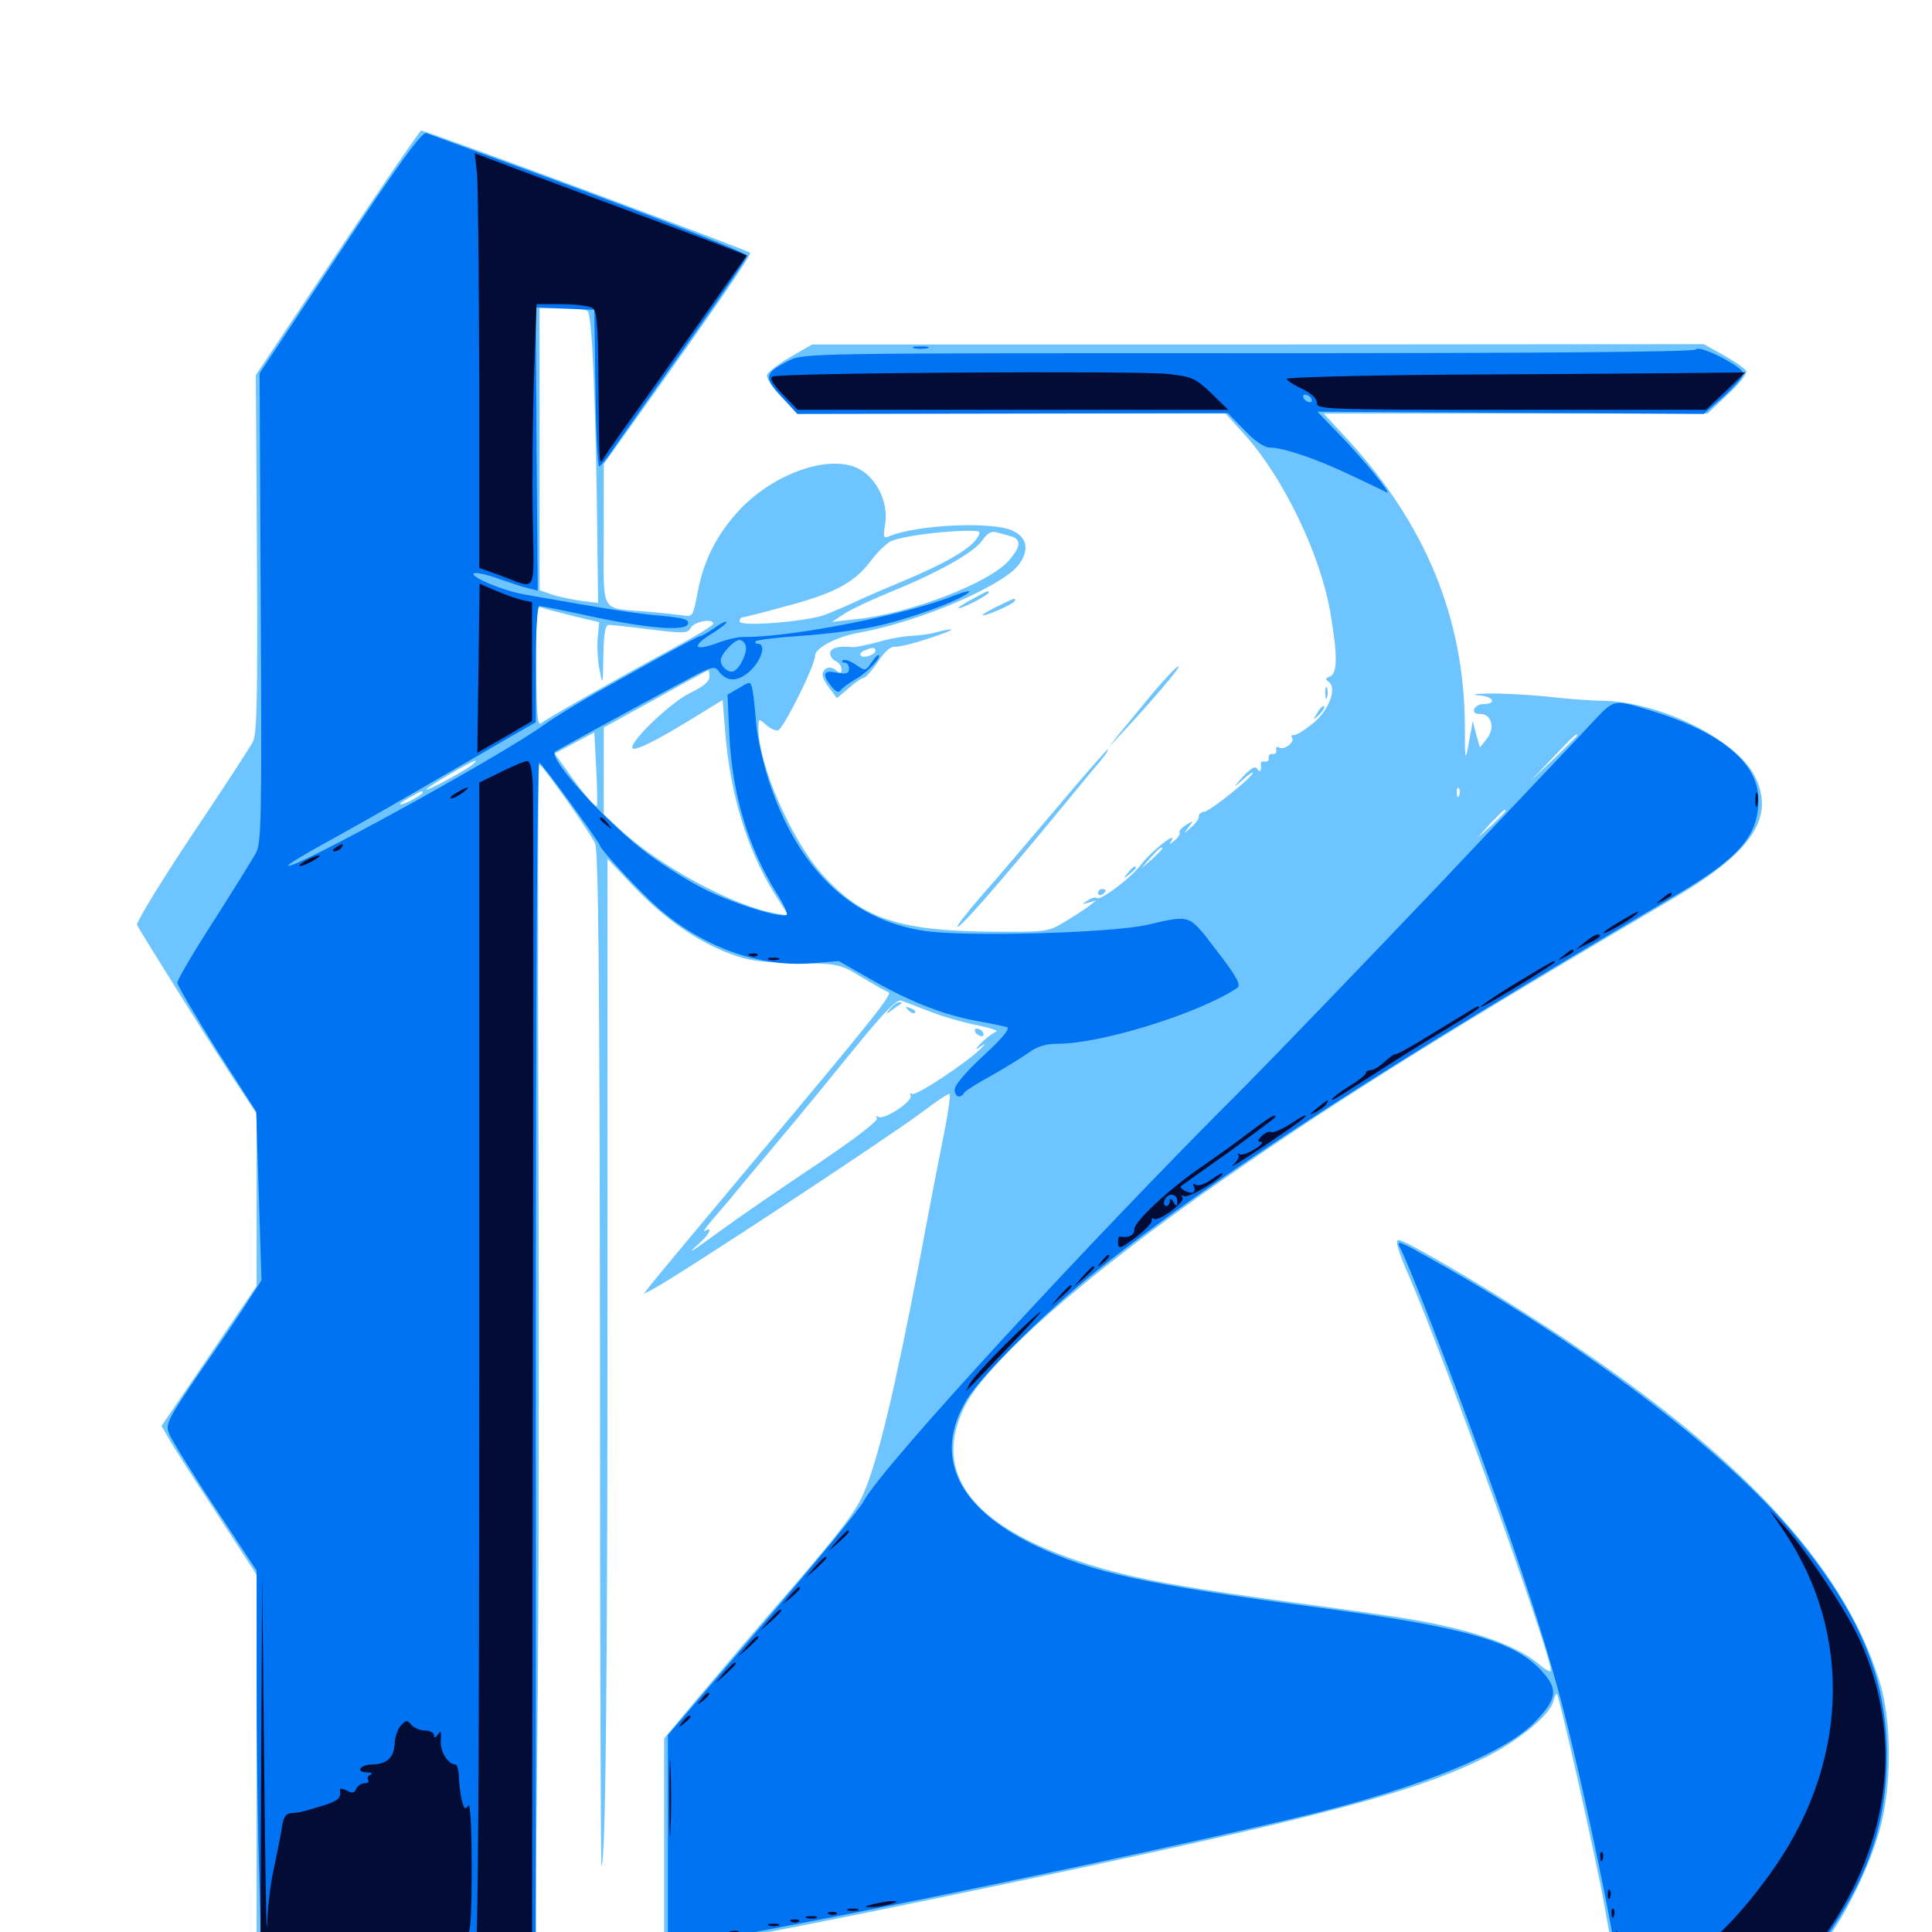 <svg xmlns="http://www.w3.org/2000/svg" viewBox="0 -1000 1000 1000">
	<path fill="#6dc4ff" d="M174.609 -869.141L132.422 -805.859L133.008 -713.477C133.398 -638.867 133.008 -619.922 130.859 -616.016C129.492 -613.281 115.234 -591.406 99.219 -567.578C83.203 -543.555 70.508 -522.656 70.898 -521.289C72.266 -518.359 112.5 -453.906 124.414 -436.328L132.812 -423.633V-379.102V-334.375L108.203 -298.047L83.594 -261.914L87.109 -255.859C88.867 -252.539 100 -235.156 111.719 -217.383L132.812 -184.961V-85.156V14.844H204.883H276.953L278.125 -100.977C278.906 -164.453 279.102 -303.906 278.711 -410.547C278.32 -516.992 278.516 -604.297 279.102 -604.297C280.664 -604.297 305.078 -569.727 308.008 -563.477C309.766 -559.57 310.352 -496.289 310.547 -295.898C310.547 -151.562 310.938 -33.789 311.328 -34.18C313.477 -36.523 314.453 -129.102 314.453 -330.469V-555.469L328.125 -541.016C343.75 -524.609 361.133 -512.5 378.125 -506.25C387.109 -502.734 394.531 -501.758 412.109 -501.562C433.984 -501.172 434.961 -500.977 446.094 -494.141C452.344 -490.43 458.398 -486.914 459.766 -486.523C462.305 -485.742 454.297 -475.586 389.648 -398.438C362.891 -366.406 339.062 -337.891 337.109 -335.352L333.203 -330.273L338.086 -332.812C352.539 -340.625 459.375 -410.938 477.344 -424.414C484.766 -430.078 491.016 -434.18 491.602 -433.789C491.992 -433.203 491.016 -425.977 489.453 -417.578C487.695 -408.984 481.445 -376.758 475.586 -345.508C462.891 -279.492 454.688 -245.508 447.461 -228.125C443.555 -218.359 435.352 -207.617 409.961 -178.125C391.992 -157.422 369.922 -131.445 360.547 -120.312L343.75 -100.195V-45.508V9.375L353.125 8.008C383.984 3.516 500.391 -20.117 595.508 -41.016C697.656 -63.477 738.672 -75.195 769.336 -90.625C786.328 -99.219 802.148 -112.305 803.906 -119.141C804.688 -121.875 805.469 -123.633 805.859 -123.242C807.227 -121.875 826.367 -36.719 830.273 -14.648C832.422 -2.148 834.57 9.57 835.156 11.328C836.133 14.648 840.234 14.844 886.719 14.844H937.305L945.117 4.492C955.859 -9.57 967.578 -33.984 972.852 -52.539C979.297 -75.195 979.297 -109.375 972.852 -129.688C953.906 -190.82 899.219 -249.023 799.805 -313.672C768.75 -333.984 727.344 -358.203 723.828 -358.203C721.875 -358.203 723.828 -351.953 729.883 -338.086C748.047 -296.094 802.734 -144.141 802.734 -135.352C802.734 -134.18 799.805 -135.742 796.484 -138.672C783.398 -149.609 757.031 -158.203 718.75 -163.672C707.422 -165.43 678.516 -169.336 654.297 -172.656C604.102 -179.688 581.445 -184.18 558.203 -191.992C502.734 -210.742 482.617 -237.695 499.023 -271.484C510.156 -294.336 560.742 -339.062 631.641 -388.477C692.773 -431.055 750 -466.797 867.773 -535.938C907.227 -559.375 918.945 -577.344 908.203 -598.438C898.438 -617.383 858.984 -636.914 829.102 -637.305C823.828 -637.305 810.938 -638.281 800.781 -639.453C790.625 -640.43 776.953 -641.211 770.508 -641.016C762.305 -640.82 760.938 -640.43 766.211 -640.039C773.438 -639.258 774.609 -635.547 767.578 -635.547C765.625 -635.547 763.672 -634.375 763.086 -633.008C762.5 -631.25 763.477 -630.469 766.016 -630.469C772.07 -630.664 774.023 -623.047 769.531 -617.578L766.016 -613.086L764.062 -619.922L762.305 -626.758L760.352 -616.016C758.398 -605.469 758.203 -605.664 758.203 -624.805C757.812 -680.078 737.891 -728.711 697.266 -772.852L685.156 -785.938H784.57H883.789L894.141 -795.703C900 -800.977 904.297 -806.445 903.906 -807.812C903.516 -808.984 898.242 -812.695 892.383 -816.016L881.836 -821.875L651.172 -821.68H420.312L409.18 -815.234C403.125 -811.719 397.656 -807.617 397.07 -806.055C396.484 -804.297 399.414 -799.805 404.492 -794.531L412.891 -785.938H523.633H634.375L643.75 -775.586C663.867 -753.516 683.203 -713.672 688.477 -683.594C692.383 -660.938 692.383 -651.367 688.281 -649.805C685.938 -649.023 685.938 -648.242 687.5 -647.266C692.383 -644.141 687.891 -632.031 679.297 -625.391C675 -621.875 670.508 -619.141 669.531 -619.531C668.555 -619.727 668.164 -619.141 668.75 -618.164C670.312 -615.82 664.648 -611.523 662.109 -613.086C660.938 -613.867 660.352 -613.281 660.547 -611.719C660.938 -610.352 659.961 -609.375 658.594 -609.766C657.422 -609.961 656.445 -608.984 656.641 -607.812C657.031 -606.445 656.055 -605.469 654.688 -605.859C653.516 -606.055 652.539 -605.664 652.539 -604.883C653.125 -601.172 652.148 -599.609 650.781 -601.953C649.609 -603.711 647.656 -602.539 643.359 -598.047C637.891 -591.797 637.891 -591.797 643.164 -596.289C646.094 -599.023 648.438 -600.586 648.438 -600C648.438 -597.852 626.758 -580.469 623.438 -579.883C621.68 -579.688 620.312 -578.516 620.508 -577.344C620.703 -576.367 618.945 -573.828 616.602 -571.875C612.5 -568.164 612.5 -568.164 615.234 -571.875C617.969 -575.391 617.969 -575.391 613.867 -573.047C611.523 -571.484 609.961 -569.727 610.547 -568.945C610.938 -568.164 609.766 -566.406 608.008 -565.039C605.273 -562.695 604.883 -562.695 606.445 -565.039C609.375 -570.117 595.898 -559.375 590.82 -552.734C585.547 -545.703 569.531 -533.594 567.773 -535.156C567.188 -535.742 565.039 -535.352 563.086 -533.984C559.766 -531.836 559.766 -531.836 563.477 -532.812L567.383 -533.984L563.477 -530.859C561.328 -529.297 555.664 -525.586 550.781 -522.656C542.383 -517.578 541.406 -517.578 511.328 -517.773C464.648 -518.359 445.898 -524.805 425.586 -547.461C409.57 -565.234 392.578 -604.297 392.578 -622.852C392.578 -628.125 392.773 -628.125 396.094 -625.195C398.047 -623.242 400.977 -621.875 402.539 -621.875C405.078 -621.875 421.875 -655.469 421.875 -660.547C421.875 -664.648 433.008 -670.508 445.312 -672.656C476.367 -678.32 519.531 -696.875 527.539 -708.008C532.812 -715.43 531.641 -721.68 524.414 -725.195C514.258 -730.273 475 -728.516 460.352 -722.461C457.227 -721.094 457.031 -721.875 458.203 -728.906C459.961 -740.039 453.516 -753.125 443.945 -757.617C428.906 -764.844 400.977 -755.078 383.203 -736.523C371.094 -723.633 364.258 -710.156 361.133 -693.555C358.789 -681.25 358.594 -680.664 353.711 -681.445C350.977 -681.836 342.578 -682.812 334.961 -683.398C310.156 -685.547 312.5 -681.25 312.5 -723.242V-759.766L332.812 -788.281C369.922 -840.234 389.062 -868.164 388.281 -869.141C386.719 -870.703 220.703 -932.422 217.969 -932.422C217.383 -932.422 197.852 -903.906 174.609 -869.141ZM304.102 -839.062C306.445 -837.695 308.398 -792.383 309.18 -720.898L309.57 -687.891L300.391 -689.062C295.508 -689.844 288.672 -691.211 285.352 -692.383L279.297 -694.531V-767.578V-840.625H290.625C296.68 -840.625 302.734 -839.844 304.102 -839.062ZM505.469 -721.094C501.953 -715.82 488.867 -708.203 468.75 -699.805C460.742 -696.484 449.805 -691.797 444.336 -689.258C439.062 -686.719 431.445 -683.594 427.734 -682.031C418.945 -678.32 382.812 -675.391 382.812 -678.32C382.812 -679.492 383.398 -680.469 384.375 -680.469C385.156 -680.469 395.117 -683.008 406.445 -686.133C431.641 -692.773 442.188 -698.242 450.781 -709.766C454.492 -714.648 459.375 -719.336 461.719 -720.117C467.578 -722.461 485.352 -724.805 497.852 -725.195C508.203 -725.391 508.203 -725.391 505.469 -721.094ZM523.047 -722.461C528.711 -720.898 528.516 -717.383 522.461 -710.156C512.695 -698.438 470.703 -682.227 442.969 -679.492L430.664 -678.125L437.5 -682.617C441.211 -684.961 452.539 -690.234 462.695 -694.336C486.914 -704.297 504.688 -714.453 508.594 -720.508C510.742 -723.633 513.086 -725.195 515.234 -724.609C516.992 -724.219 520.508 -723.242 523.047 -722.461ZM296.289 -681.25L310.156 -677.93L309.375 -669.922C308.984 -665.43 309.375 -658.008 310.352 -653.125C311.914 -644.922 312.109 -645.312 312.305 -660.547C312.5 -671.875 313.281 -676.562 315.039 -676.562C316.211 -676.562 325.977 -675.586 336.523 -674.219C354.102 -672.07 356.055 -672.07 357.617 -675.195C359.57 -678.32 369.141 -680.078 369.141 -677.148C369.141 -676.172 359.57 -670.508 348.047 -664.258C320.312 -649.219 283.398 -628.32 280.273 -625.781C278.125 -624.023 277.734 -629.492 277.539 -655.078C277.344 -680.078 277.734 -686.523 279.688 -685.742C281.055 -685.156 288.477 -683.203 296.289 -681.25ZM367.188 -649.609C367.188 -647.266 363.867 -644.531 357.422 -641.406C346.875 -636.523 323.633 -613.867 327.734 -612.5C330.078 -611.719 341.797 -617.773 362.305 -630.469L374.023 -637.695L375.391 -621.094C377.734 -589.648 386.719 -560.352 400.391 -538.281L408.203 -525.977L400.781 -527.344C379.297 -531.25 341.211 -551.758 320.898 -570.703L312.5 -578.516V-600.977V-623.438L339.453 -638.281C354.102 -646.484 366.406 -653.125 366.797 -653.125C366.992 -653.125 367.188 -651.562 367.188 -649.609ZM275.391 -622.852C275.391 -624.414 274.414 -624.023 270.312 -620.703C266.797 -617.969 266.797 -617.773 271.094 -619.922C273.438 -621.094 275.391 -622.461 275.391 -622.852ZM308.984 -582.812C308.203 -581.836 302.344 -588.672 292.969 -601.758L287.109 -609.961L297.266 -615.43L307.617 -620.898L308.594 -602.344C309.18 -592.188 309.18 -583.398 308.984 -582.812ZM816.406 -619.336C816.406 -619.141 810.938 -613.672 804.297 -607.227L791.992 -595.508L803.711 -607.812C814.453 -619.141 816.406 -620.898 816.406 -619.336ZM245.117 -604.688C241.992 -601.758 220.703 -590.234 220.703 -591.406C220.703 -592.383 244.141 -606.25 246.094 -606.25C246.484 -606.25 246.094 -605.469 245.117 -604.688ZM757.227 -597.07C757.617 -598.828 757.617 -601.562 757.227 -602.93C756.641 -604.102 756.25 -602.734 756.25 -599.414C756.25 -596.289 756.641 -595.117 757.227 -597.07ZM755.273 -588.281C754.688 -586.719 754.102 -587.305 754.102 -589.453C753.906 -591.602 754.492 -592.773 755.078 -591.992C755.664 -591.406 755.859 -589.648 755.273 -588.281ZM218.75 -589.648C218.75 -589.258 216.211 -587.5 212.891 -585.742C205.469 -582.031 205.078 -583.594 212.5 -587.5C218.555 -590.82 218.75 -591.016 218.75 -589.648ZM779.297 -580.273C779.297 -579.883 775.977 -576.562 772.07 -572.852L764.648 -566.211L771.289 -573.633C777.734 -580.273 779.297 -581.836 779.297 -580.273ZM601.562 -560.742C601.562 -560.352 599.219 -558.008 596.289 -555.273L590.82 -550.586L595.508 -556.055C600 -560.938 601.562 -562.305 601.562 -560.742ZM481.445 -476.367C487.891 -473.828 498.828 -470.703 505.859 -469.336C512.695 -467.969 517.188 -466.406 515.625 -466.016C514.062 -465.43 510.547 -462.891 507.812 -460.156C504.883 -457.031 504.492 -456.25 506.836 -457.812C510.352 -460.352 510.547 -460.156 507.812 -457.422C501.562 -450.781 474.023 -432.422 472.07 -433.789C471.094 -434.375 470.703 -433.984 471.289 -433.008C473.047 -430.273 457.617 -420.117 454.688 -421.875C453.516 -422.656 453.125 -422.461 453.906 -421.094C454.688 -419.922 442.188 -410.352 422.461 -397.07C404.297 -384.961 383.008 -370.312 375 -364.453C357.227 -351.562 354.492 -349.805 361.719 -356.25C367.188 -361.133 369.336 -365.43 364.844 -362.891C363.477 -362.109 365.43 -364.844 369.141 -369.141C372.852 -373.438 377.734 -379.102 379.883 -381.836C382.031 -384.375 392.578 -397.07 403.32 -409.961C414.258 -422.852 432.031 -444.727 443.164 -458.398C458.203 -476.758 464.258 -483.008 466.602 -482.031C468.359 -481.445 475 -478.906 481.445 -476.367ZM460.742 -477.93C458.203 -474.609 458.203 -474.609 461.914 -477.344C464.062 -478.906 466.211 -480.469 466.602 -480.664C466.992 -481.055 466.602 -481.25 465.43 -481.25C464.258 -481.25 462.109 -479.688 460.742 -477.93ZM470.117 -477.148C471.484 -475.781 473.047 -475.195 473.633 -475.781C474.219 -476.367 473.242 -477.539 471.289 -478.125C468.555 -479.297 468.359 -479.102 470.117 -477.148ZM504.883 -465.625C505.469 -464.648 507.031 -463.672 508.008 -463.672C509.18 -463.672 509.375 -464.648 508.789 -465.625C508.203 -466.797 506.641 -467.578 505.664 -467.578C504.492 -467.578 504.297 -466.797 504.883 -465.625ZM503.516 -690.039C499.414 -687.891 496.094 -685.742 496.094 -685.352C496.094 -684.766 499.609 -686.133 503.906 -688.281C508.203 -690.43 511.719 -692.773 511.719 -693.164C511.719 -694.531 511.719 -694.531 503.516 -690.039ZM514.648 -685.352C509.375 -682.617 507.031 -681.055 509.766 -681.641C515.43 -683.203 525.391 -687.891 525.391 -689.258C525.391 -690.625 525.391 -690.625 514.648 -685.352ZM484.375 -672.656C481.641 -671.875 476.172 -671.094 472.07 -670.898C467.773 -670.703 459.766 -669.336 454.102 -667.578C448.242 -666.016 442.383 -664.844 441.016 -665.039C434.375 -665.82 429.688 -664.648 429.688 -661.914C429.688 -660.156 431.055 -658.398 432.617 -657.812C434.18 -657.031 435.547 -655.273 435.547 -653.711C435.547 -651.367 434.961 -651.172 432.617 -653.125C429.688 -655.664 425.781 -654.297 425.781 -650.586C425.781 -649.219 427.539 -646.094 429.492 -643.555L433.203 -638.672L439.453 -643.945C442.773 -646.875 446.289 -649.219 447.266 -649.219C448.047 -649.219 451.367 -652.93 454.492 -657.617C457.617 -662.5 461.133 -665.625 463.086 -665.234C464.648 -665.039 472.656 -666.797 480.664 -669.531C488.672 -672.07 493.75 -674.219 492.188 -674.219C490.625 -674.219 487.109 -673.438 484.375 -672.656ZM453.125 -663.086C453.125 -662.109 451.367 -660.938 449.219 -660.352C444.922 -659.18 443.75 -661.914 447.852 -663.477C451.562 -665.039 453.125 -665.039 453.125 -663.086ZM596.484 -641.016C590.039 -633.203 582.227 -623.633 579.102 -619.922L573.828 -613.086L580.273 -620.117C595.312 -636.133 611.523 -655.078 609.961 -655.078C608.984 -655.078 602.93 -648.633 596.484 -641.016ZM685.938 -641.406C685.938 -638.672 686.328 -637.695 686.914 -639.062C687.305 -640.234 687.305 -642.578 686.914 -643.945C686.328 -645.117 685.938 -644.141 685.938 -641.406ZM681.836 -631.055C679.297 -626.953 679.492 -626.953 682.812 -630.078C684.766 -632.031 685.938 -633.984 685.352 -634.375C684.766 -634.961 683.203 -633.398 681.836 -631.055ZM547.461 -582.422C533.594 -566.016 516.016 -545.312 508.203 -536.523C500.391 -527.539 494.727 -520.312 495.703 -520.312C497.461 -520.312 516.016 -541.406 542.969 -574.023C550.977 -583.789 561.328 -596.289 566.016 -601.953C570.898 -607.422 574.219 -612.109 573.438 -612.109C572.852 -612.109 561.133 -598.633 547.461 -582.422ZM583.789 -548.242C581.25 -545.117 581.445 -544.922 584.57 -547.461C586.328 -548.828 587.891 -550.391 587.891 -550.781C587.891 -552.344 586.328 -551.367 583.789 -548.242ZM568.359 -537.695C568.359 -536.719 569.336 -536.328 570.312 -536.914C571.484 -537.5 572.266 -538.477 572.266 -539.062C572.266 -539.453 571.484 -539.844 570.312 -539.844C569.336 -539.844 568.359 -538.867 568.359 -537.695Z"/>
	<path fill="#0073f3" d="M175.977 -869.531L134.375 -806.836L134.961 -685.547C135.547 -576.758 135.352 -563.672 132.422 -558.398C130.664 -555.273 120.898 -539.453 110.547 -523.242C100.195 -507.227 91.797 -492.773 91.797 -491.406C91.797 -490.039 100.977 -474.414 112.109 -456.641L132.617 -424.609L133.984 -381.055L135.352 -337.305L128.516 -326.758C124.805 -320.898 113.672 -304.297 103.516 -289.844C86.914 -265.43 85.547 -263.086 87.5 -258.008C88.672 -255.078 99.219 -237.891 111.133 -219.922L132.812 -187.109V-130.469C132.812 -99.219 133.398 -53.711 134.18 -29.492L135.352 14.844H206.445H277.344V-295.898C277.344 -491.211 278.125 -606.055 279.102 -605.273C281.055 -604.297 310.547 -563.672 310.547 -562.305C310.547 -560.938 325.586 -544.336 335.938 -534.375C359.375 -511.523 390.82 -499.219 419.531 -501.367L434.18 -502.539L450.977 -492.969C471.094 -481.445 488.672 -474.609 505.859 -471.484C512.891 -470.312 519.727 -468.75 521.289 -468.359C523.047 -467.773 518.75 -462.5 509.18 -453.711C500.391 -445.703 494.141 -438.281 494.141 -436.133C494.141 -432.227 497.07 -431.055 499.023 -434.375C499.609 -435.352 506.055 -439.453 513.281 -443.359C520.508 -447.461 529.102 -452.734 532.617 -455.273C536.914 -458.398 541.406 -459.766 547.656 -459.766C570.117 -459.766 620.898 -475.586 640.43 -488.672C642.383 -490.234 640.234 -494.336 629.883 -507.812C615.039 -527.148 616.797 -526.562 593.75 -521.289C574.609 -516.992 499.609 -515.039 478.516 -518.164C440.625 -523.828 413.281 -550 398.242 -594.922C395.117 -604.492 391.992 -618.164 391.406 -625.391C390.82 -632.617 390.039 -640.43 389.453 -642.969C388.477 -647.461 388.477 -647.461 382.617 -643.945L376.562 -640.43L377.539 -618.945C379.102 -588.672 387.305 -561.328 401.758 -538.086C405.469 -532.422 407.812 -527.148 407.227 -526.562C405.078 -524.414 380.273 -532.031 365.234 -539.453C357.227 -543.359 344.141 -551.562 335.938 -557.617C314.844 -573.242 283.398 -607.617 287.305 -610.938C288.477 -611.914 350.977 -645.898 361.133 -651.172C368.75 -654.883 370.117 -655.078 371.875 -652.734C376.172 -646.875 382.031 -646.875 388.477 -652.93C394.336 -658.594 396.68 -666.797 392.188 -666.797C391.016 -666.797 390.625 -667.383 391.211 -668.164C391.992 -668.75 402.539 -670.117 414.648 -670.898C426.562 -671.68 443.555 -673.828 452.148 -675.586C468.945 -679.102 494.922 -688.281 501.172 -693.164C503.125 -694.727 499.609 -693.945 492.969 -691.406C469.336 -681.836 409.375 -670.117 385.742 -670.312C382.617 -670.508 376.562 -669.141 372.461 -667.578C358.984 -662.5 357.227 -665.234 369.141 -672.461C373.438 -675.195 376.562 -677.734 375.977 -678.125C375.586 -678.516 372.656 -677.148 369.531 -674.805C366.211 -672.461 363.086 -670.703 362.305 -670.703C361.719 -670.703 353.125 -666.211 343.555 -660.938C333.984 -655.664 317.969 -646.68 308.203 -641.211C298.242 -635.547 286.133 -628.125 281.25 -624.609C259.375 -608.789 151.758 -549.609 149.219 -551.953C148.828 -552.539 157.031 -557.422 167.578 -563.281C177.93 -568.945 199.805 -581.25 215.82 -590.625C232.031 -600 252.344 -611.719 261.328 -616.992L277.344 -626.172V-656.25C277.344 -673.242 278.125 -686.328 279.102 -686.328C280.078 -686.328 291.211 -684.18 303.711 -681.445C334.375 -674.805 354.492 -673.047 356.055 -676.953C356.836 -679.297 354.297 -680.078 342.578 -681.25C329.688 -682.227 315.234 -684.57 272.07 -692.188C260.352 -694.141 241.992 -701.953 245.508 -703.32C246.875 -703.711 252.539 -702.539 258.203 -700.391C263.867 -698.438 270.703 -696.094 273.438 -695.508L278.32 -694.336L277.734 -767.578L277.344 -840.82L292.383 -840.234L307.617 -839.648L308.203 -799.219C308.398 -776.758 309.375 -758.594 310.156 -758.594C310.938 -758.789 314.648 -763.281 318.359 -768.945C322.266 -774.609 339.258 -798.633 356.055 -822.461C372.852 -846.289 386.719 -866.602 386.719 -867.578C386.719 -869.336 320.898 -894.727 249.023 -920.703C235.156 -925.781 222.266 -930.469 220.703 -931.055C218.555 -932.031 207.031 -916.211 175.977 -869.531ZM385.938 -666.016C387.109 -663.086 383.594 -654.883 380.078 -652.734C377.539 -651.172 373.047 -654.688 373.047 -658.203C373.047 -661.328 379.883 -668.75 382.812 -668.75C383.984 -668.75 385.352 -667.578 385.938 -666.016ZM473.242 -819.727C471.289 -820.312 472.852 -820.703 476.562 -820.703C480.273 -820.703 481.836 -820.312 480.078 -819.727C478.125 -819.336 475 -819.336 473.242 -819.727ZM877.93 -819.141C877.148 -817.773 797.266 -817.188 646.289 -817.188C422.07 -817.188 415.82 -817.188 408.594 -813.477C395.508 -806.836 395.117 -804.883 404.492 -794.727L412.695 -785.742L524.219 -785.938L635.547 -786.133L644.141 -777.344C649.219 -771.875 654.492 -768.359 657.031 -768.359C664.258 -768.359 681.445 -762.5 699.023 -754.102C708.203 -749.805 716.797 -745.703 717.773 -745.117C720.898 -743.75 705.664 -762.305 693.164 -775.195L681.836 -786.914L781.836 -786.328L881.836 -785.742L892.188 -794.727C897.656 -799.805 902.344 -805.078 902.344 -806.641C902.344 -810.156 879.492 -821.68 877.93 -819.141ZM678.711 -793.75C679.297 -792.773 679.102 -791.797 677.93 -791.797C676.953 -791.797 675.391 -792.773 674.805 -793.75C674.219 -794.922 674.414 -795.703 675.586 -795.703C676.562 -795.703 678.125 -794.922 678.711 -793.75ZM450.781 -656.641C448.047 -652.734 447.852 -652.539 442.773 -656.055C439.844 -658.008 436.914 -658.984 436.133 -658.203C435.547 -657.617 435.938 -657.031 437.109 -657.031C438.477 -657.031 439.453 -655.664 439.453 -653.906C439.453 -651.367 438.086 -650.977 433.594 -651.758C426.367 -653.32 425.195 -651.367 429.883 -645.312C432.422 -641.992 433.984 -641.211 434.961 -642.578C435.938 -643.945 439.453 -646.484 443.164 -648.633C448.828 -651.758 457.422 -660.938 454.492 -660.938C454.102 -660.938 452.344 -658.984 450.781 -656.641ZM825.195 -627.148C819.922 -621.289 783.789 -583.398 745.312 -542.578C706.641 -501.953 661.328 -454.883 644.531 -437.891C563.867 -357.617 455.859 -240.039 447.07 -223.047C445.117 -219.141 421.484 -190.43 394.531 -158.984L345.703 -101.953V-46.484V8.984L350.195 8.008C352.539 7.422 379.492 2.148 410.156 -3.711C494.531 -19.727 628.711 -48.633 680.664 -61.523C737.5 -75.781 779.492 -93.164 794.336 -108.594C805.859 -120.508 806.641 -125.391 798.438 -134.57C784.766 -150.195 759.375 -157.617 683.594 -167.773C592.969 -179.883 565.234 -185.938 535.938 -200C495.312 -219.531 482.812 -246.289 500.391 -275.586C508.008 -288.086 541.992 -321.875 568.359 -342.773C629.102 -391.211 716.602 -448.047 867.578 -536.719C900.391 -556.055 910.156 -567.383 910.156 -586.133C910.156 -604.688 891.602 -620.312 857.422 -631.25C834.766 -638.281 836.133 -638.477 825.195 -627.148ZM724.609 -354.297C728.711 -346.875 750.195 -291.602 766.016 -247.852C789.258 -183.984 801.953 -144.531 811.719 -105.273C820.898 -68.555 835.938 3.906 835.938 10.938C835.938 14.844 836.914 14.844 886.523 14.844H937.305L948.047 -1.367C968.164 -31.836 976.562 -58.008 976.562 -91.602C976.562 -131.836 962.5 -165.234 928.711 -205.859C891.992 -250 817.578 -305.859 735.742 -351.172C724.219 -357.617 722.656 -358.008 724.609 -354.297Z"/>
	<path fill="#020c35" d="M246.875 -910.547C247.461 -904.883 247.852 -856.445 248.047 -803.125V-706.055L258.398 -702.344C278.516 -694.922 276.367 -691.211 275.781 -731.836C275.391 -751.367 275.781 -784.375 276.367 -805.078L277.734 -842.578H290.82C297.852 -842.578 305.078 -841.602 306.641 -840.625C308.984 -839.062 309.57 -832.422 309.766 -802.148C310.156 -757.617 309.961 -758.398 312.891 -763.477C314.062 -765.625 323.047 -778.32 332.812 -791.797C342.383 -805.273 358.398 -827.734 368.359 -841.992L386.523 -867.773L370.508 -874.023C361.719 -877.344 332.617 -888.281 305.664 -898.242C278.906 -908.203 254.297 -917.383 251.367 -918.555L245.703 -920.703ZM399.805 -805.078C398.242 -804.102 400 -801.172 405.273 -795.703L412.891 -787.891H524.414H635.742L626.953 -796.484C618.75 -804.297 616.797 -805.078 604.492 -806.445C587.695 -808.203 402.93 -807.031 399.805 -805.078ZM746.68 -806.055C702.344 -805.664 666.016 -804.688 666.016 -803.906C666.016 -803.125 669.531 -800.781 673.828 -798.828C678.711 -796.484 681.641 -793.75 681.641 -791.406C681.641 -788.086 685.938 -787.891 782.422 -787.891H883.008L893.164 -797.461L903.32 -807.227L865.234 -806.836C844.336 -806.641 790.82 -806.25 746.68 -806.055ZM247.656 -654.102L247.07 -610.352L254.883 -614.844C259.18 -617.383 265.625 -620.898 268.945 -623.047L275.391 -626.758V-657.422V-688.281L270.117 -689.453C266.992 -690.234 260.938 -692.383 256.445 -694.336L248.242 -697.852ZM259.18 -600.391L248.047 -594.922V-291.992C248.047 -88.867 247.461 10.938 246.094 10.938C245.117 10.938 244.141 9.57 244.141 8.008C244.141 6.445 243.359 5.078 242.188 5.078C241.211 5.078 240.234 3.711 240.234 1.953C240.234 0.391 241.211 -0.391 242.188 0.195C243.555 0.977 244.141 -10.742 244.141 -33.398C244.141 -55.273 243.359 -67.188 242.383 -65.43C240.82 -63.086 240.234 -63.672 239.062 -67.969C238.281 -71.094 237.695 -76.367 237.5 -80.078C237.5 -83.789 236.523 -86.719 235.742 -86.719C231.836 -86.719 227.734 -93.555 228.125 -99.219C228.516 -103.906 228.125 -104.688 226.758 -102.344C225.391 -100.391 224.609 -100.195 224.609 -101.953C224.609 -103.125 222.461 -104.297 219.922 -104.297C217.383 -104.297 214.258 -105.664 212.891 -107.227C210.742 -109.766 210.156 -109.766 207.617 -107.031C206.055 -105.469 204.492 -101.367 204.297 -97.852C204.102 -90.43 200.391 -86.914 192.969 -86.719C186.523 -86.719 183.594 -82.812 189.844 -82.617C192.383 -82.617 193.164 -82.031 191.797 -81.445C190.625 -81.055 189.844 -79.688 190.625 -78.711C191.211 -77.734 190.234 -76.953 188.477 -76.953C186.914 -76.953 184.961 -75.586 184.375 -74.023C183.398 -71.875 182.227 -71.68 179.492 -73.242C177.344 -74.219 175.781 -74.414 175.977 -73.633C176.758 -69.336 175 -67.773 166.602 -65.234C155.664 -61.914 155.469 -61.914 150.586 -61.523C148.047 -61.328 146.68 -59.375 145.898 -54.102C145.312 -50 143.359 -40.625 141.797 -33.008C140.039 -25.586 138.477 -12.305 138.281 -3.711C137.891 4.883 137.305 -32.422 136.719 -86.719L135.742 -185.352L135.156 -86.328L134.766 12.891H205.078H275.391L275.781 -284.57C276.172 -448.047 276.172 -587.305 275.781 -594.141C275.391 -601.953 274.414 -606.25 272.852 -606.055C271.484 -606.055 265.43 -603.516 259.18 -600.391ZM236.328 -589.648C233.594 -588.086 232.422 -586.914 233.594 -586.719C234.57 -586.719 237.305 -588.086 239.453 -589.648C244.141 -593.164 242.578 -593.359 236.328 -589.648ZM908.594 -585.742C908.594 -582.617 908.984 -581.445 909.57 -583.398C909.961 -585.156 909.961 -587.891 909.57 -589.258C908.984 -590.43 908.594 -589.062 908.594 -585.742ZM310.547 -576.172C310.547 -575.781 312.109 -574.219 314.062 -572.852C316.992 -570.312 317.188 -570.508 314.648 -573.633C312.109 -576.758 310.547 -577.734 310.547 -576.172ZM173.828 -561.328C172.07 -560.156 171.875 -559.375 173.242 -559.375C174.414 -559.375 176.172 -560.352 176.758 -561.328C178.32 -563.672 177.539 -563.672 173.828 -561.328ZM158.203 -554.492C155.469 -552.93 154.297 -551.758 155.273 -551.758C156.445 -551.758 159.375 -552.93 162.109 -554.492C164.844 -556.055 166.211 -557.227 165.039 -557.227C164.062 -557.227 160.938 -556.055 158.203 -554.492ZM860.156 -534.766C856.641 -532.031 856.641 -531.836 860.938 -533.984C863.281 -535.156 865.234 -536.523 865.234 -536.914C865.234 -538.477 864.258 -538.086 860.156 -534.766ZM838.477 -523.047C833.789 -520.312 830.078 -517.773 830.078 -517.188C830.078 -516.016 843.164 -523.633 846.68 -526.562C850 -529.492 846.875 -528.125 838.477 -523.047ZM820.312 -512.305L815.43 -508.398L821.875 -511.523C825.195 -513.086 828.125 -515.039 828.125 -515.43C828.125 -517.383 825 -516.211 820.312 -512.305ZM809.375 -505.469C805.859 -502.734 805.859 -502.539 810.156 -504.688C812.5 -505.859 814.453 -507.227 814.453 -507.617C814.453 -509.18 813.477 -508.789 809.375 -505.469ZM388.281 -505.273C386.719 -505.859 387.305 -506.445 389.453 -506.445C391.602 -506.641 392.773 -506.055 391.992 -505.469C391.406 -504.883 389.648 -504.688 388.281 -505.273ZM398.047 -503.32C396.68 -503.906 397.656 -504.297 400.391 -504.297C403.125 -504.297 404.102 -503.906 402.93 -503.32C401.562 -502.93 399.219 -502.93 398.047 -503.32ZM786.719 -492.383C772.461 -483.789 761.719 -476.172 768.555 -479.688C774.805 -482.812 804.688 -501.172 804.688 -501.953C804.688 -503.125 804.688 -503.125 786.719 -492.383ZM758.789 -475.586C755.664 -473.633 746.094 -467.969 737.891 -462.891C729.688 -457.812 722.461 -453.906 722.266 -454.297C721.875 -454.688 719.531 -452.93 716.797 -450.586C714.258 -448.047 710.938 -446.094 709.57 -446.094C708.203 -446.094 707.031 -445.508 707.031 -444.727C707.031 -443.75 703.125 -440.625 698.242 -437.695C693.359 -434.57 689.453 -431.641 689.453 -431.055C689.453 -430.078 689.258 -430.078 712.891 -445.117C723.047 -451.758 739.062 -461.719 748.633 -467.383C758.008 -473.047 765.625 -477.93 765.625 -478.516C765.625 -479.688 765.039 -479.492 758.789 -475.586ZM681.641 -426.367C677.344 -422.852 677.344 -422.656 681.055 -424.414C683.398 -425.586 685.938 -427.539 686.523 -428.516C688.281 -431.445 687.109 -430.859 681.641 -426.367ZM646.094 -413.477C639.258 -408.203 628.516 -400.586 622.266 -396.289C605.273 -384.766 586.914 -367.578 587.109 -363.672C587.109 -360.547 584.375 -359.18 579.688 -359.961C578.906 -359.961 578.516 -358.398 578.711 -356.445C578.906 -353.32 580.078 -353.711 587.891 -359.57C592.773 -363.281 596.484 -367.188 596.094 -368.359C595.898 -369.336 596.289 -369.727 597.266 -369.141C599.805 -367.578 613.477 -377.734 612.109 -380.078C611.328 -381.445 611.523 -381.641 612.891 -380.859C615.039 -379.688 632.812 -390.234 632.812 -392.578C632.812 -393.164 630.273 -391.797 626.953 -389.453C623.828 -387.109 620.117 -385.938 618.945 -386.719C617.578 -387.5 617.188 -387.305 617.969 -385.938C618.555 -384.766 618.555 -383.398 617.578 -382.812C615.82 -381.836 609.961 -384.961 611.328 -386.133C611.914 -386.523 623.047 -394.531 636.328 -403.906C649.414 -413.477 660.156 -421.484 660.156 -421.875C660.156 -423.633 657.812 -422.266 646.094 -413.477ZM609.375 -378.32C609.375 -375.391 608.984 -375.195 607.422 -377.734C606.25 -379.688 605.469 -379.883 605.469 -378.32C605.469 -376.953 604.688 -375.781 603.516 -375.781C602.539 -375.781 602.148 -377.148 602.734 -378.711C604.297 -382.812 609.375 -382.422 609.375 -378.32ZM667.188 -417.773C662.891 -415.234 658.789 -413.477 657.812 -414.062C657.031 -414.648 654.883 -413.672 653.125 -412.109C650.781 -409.766 650.781 -408.984 652.734 -408.984C654.102 -408.984 652.734 -407.227 649.609 -405.273C646.289 -403.125 642.773 -401.953 641.797 -402.539C640.625 -403.125 640.234 -403.125 641.016 -402.148C641.797 -401.367 640.43 -399.023 638.086 -396.875C635.742 -394.727 643.164 -399.414 654.883 -407.227C672.852 -419.336 677.539 -422.852 675.391 -422.656C675 -422.656 671.289 -420.508 667.188 -417.773ZM570.117 -347.07C567.578 -343.945 567.773 -343.75 570.898 -346.289C574.023 -348.828 575 -350.391 573.438 -350.391C573.047 -350.391 571.484 -348.828 570.117 -347.07ZM560.352 -339.258L555.664 -333.789L561.133 -338.477C566.016 -342.969 567.383 -344.531 565.82 -344.531C565.43 -344.531 563.086 -342.188 560.352 -339.258ZM548.633 -329.492L543.945 -324.023L549.414 -328.711C554.297 -333.203 555.664 -334.766 554.102 -334.766C553.711 -334.766 551.367 -332.422 548.633 -329.492ZM520.703 -304.492C511.523 -295.312 502.93 -285.938 501.758 -283.398C500.586 -281.055 499.805 -279.492 500.195 -280.078C500.781 -280.664 509.766 -290.039 520.508 -301.172C531.055 -312.109 539.258 -321.094 538.672 -321.094C538.086 -321.094 529.883 -313.672 520.703 -304.492ZM922.461 -208.789C959.961 -154.297 957.031 -85.352 915.039 -28.516C903.125 -12.109 891.406 0.391 882.031 7.422L874.414 12.891H905.664H936.914L944.727 1.562C978.711 -46.875 985.156 -101.562 962.695 -150.977C956.055 -165.82 935.156 -197.07 923.828 -209.766L915.82 -218.555ZM433.398 -202.539L428.711 -197.07L434.18 -201.758C439.062 -206.25 440.43 -207.812 438.867 -207.812C438.477 -207.812 436.133 -205.469 433.398 -202.539ZM421.68 -188.867L416.992 -183.398L422.461 -188.086C425.391 -190.82 427.734 -193.164 427.734 -193.555C427.734 -195.117 426.172 -193.75 421.68 -188.867ZM408.984 -174.219L405.273 -169.727L409.766 -173.438C413.867 -176.953 415.039 -178.516 413.477 -178.516C413.086 -178.516 411.133 -176.562 408.984 -174.219ZM398.242 -161.523L393.555 -156.055L399.023 -160.742C401.953 -163.477 404.297 -165.82 404.297 -166.211C404.297 -167.773 402.734 -166.406 398.242 -161.523ZM386.523 -147.852L381.836 -142.383L387.305 -147.07C390.234 -149.805 392.578 -152.148 392.578 -152.539C392.578 -154.102 391.016 -152.734 386.523 -147.852ZM374.805 -134.18L370.117 -128.711L375.586 -133.398C378.516 -136.133 380.859 -138.477 380.859 -138.867C380.859 -140.43 379.297 -139.062 374.805 -134.18ZM363.086 -120.508C360.547 -117.383 360.742 -117.188 363.867 -119.727C366.992 -122.266 367.969 -123.828 366.406 -123.828C366.016 -123.828 364.453 -122.266 363.086 -120.508ZM353.32 -108.789C350.781 -105.664 350.977 -105.469 354.102 -108.008C355.859 -109.375 357.422 -110.938 357.422 -111.328C357.422 -112.891 355.859 -111.914 353.32 -108.789ZM346.484 -69.141C346.484 -51.367 346.875 -44.141 347.07 -53.125C347.461 -61.914 347.461 -76.367 347.07 -85.352C346.875 -94.141 346.484 -86.914 346.484 -69.141ZM828.32 -38.672C828.32 -36.523 828.906 -35.938 829.492 -37.5C830.078 -38.867 829.883 -40.625 829.297 -41.211C828.711 -41.992 828.125 -40.82 828.32 -38.672ZM832.227 -19.141C832.227 -16.992 832.812 -16.406 833.398 -17.969C833.984 -19.336 833.789 -21.094 833.203 -21.68C832.617 -22.461 832.031 -21.289 832.227 -19.141ZM452.148 -14.453C446.875 -13.086 446.875 -12.891 451.172 -12.891C453.906 -12.891 458.203 -13.672 460.938 -14.453C464.844 -15.625 465.039 -16.016 461.914 -16.016C459.766 -16.016 455.469 -15.234 452.148 -14.453ZM439.062 -11.133C437.695 -11.719 438.672 -12.109 441.406 -12.109C444.141 -12.109 445.117 -11.719 443.945 -11.133C442.578 -10.742 440.234 -10.742 439.062 -11.133ZM834.18 -9.375C834.18 -7.227 834.766 -6.641 835.352 -8.203C835.938 -9.57 835.742 -11.328 835.156 -11.914C834.57 -12.695 833.984 -11.523 834.18 -9.375ZM429.297 -9.18C427.734 -9.766 428.32 -10.352 430.469 -10.352C432.617 -10.547 433.789 -9.961 433.008 -9.375C432.422 -8.789 430.664 -8.594 429.297 -9.18ZM417.578 -7.227C416.211 -7.812 417.188 -8.203 419.922 -8.203C422.656 -8.203 423.633 -7.812 422.461 -7.227C421.094 -6.836 418.75 -6.836 417.578 -7.227ZM409.766 -5.273C408.203 -5.859 408.789 -6.445 410.938 -6.445C413.086 -6.641 414.258 -6.055 413.477 -5.469C412.891 -4.883 411.133 -4.688 409.766 -5.273ZM398.047 -3.32C396.68 -3.906 397.656 -4.297 400.391 -4.297C403.125 -4.297 404.102 -3.906 402.93 -3.32C401.562 -2.93 399.219 -2.93 398.047 -3.32ZM378.516 0.586C376.953 0 377.539 -0.586 379.688 -0.586C381.836 -0.781 383.008 -0.195 382.227 0.391C381.641 0.977 379.883 1.172 378.516 0.586ZM836.133 2.344C836.133 4.492 836.719 5.078 837.305 3.516C837.891 2.148 837.695 0.391 837.109 -0.195C836.523 -0.977 835.938 0.195 836.133 2.344ZM366.797 2.539C365.43 1.953 366.406 1.562 369.141 1.562C371.875 1.562 372.852 1.953 371.68 2.539C370.312 2.93 367.969 2.93 366.797 2.539ZM355.078 4.492C353.711 3.906 354.688 3.516 357.422 3.516C360.156 3.516 361.133 3.906 359.961 4.492C358.594 4.883 356.25 4.883 355.078 4.492ZM854.102 12.305C852.148 11.719 853.711 11.328 857.422 11.328C861.133 11.328 862.695 11.719 860.938 12.305C858.984 12.695 855.859 12.695 854.102 12.305Z"/>
</svg>